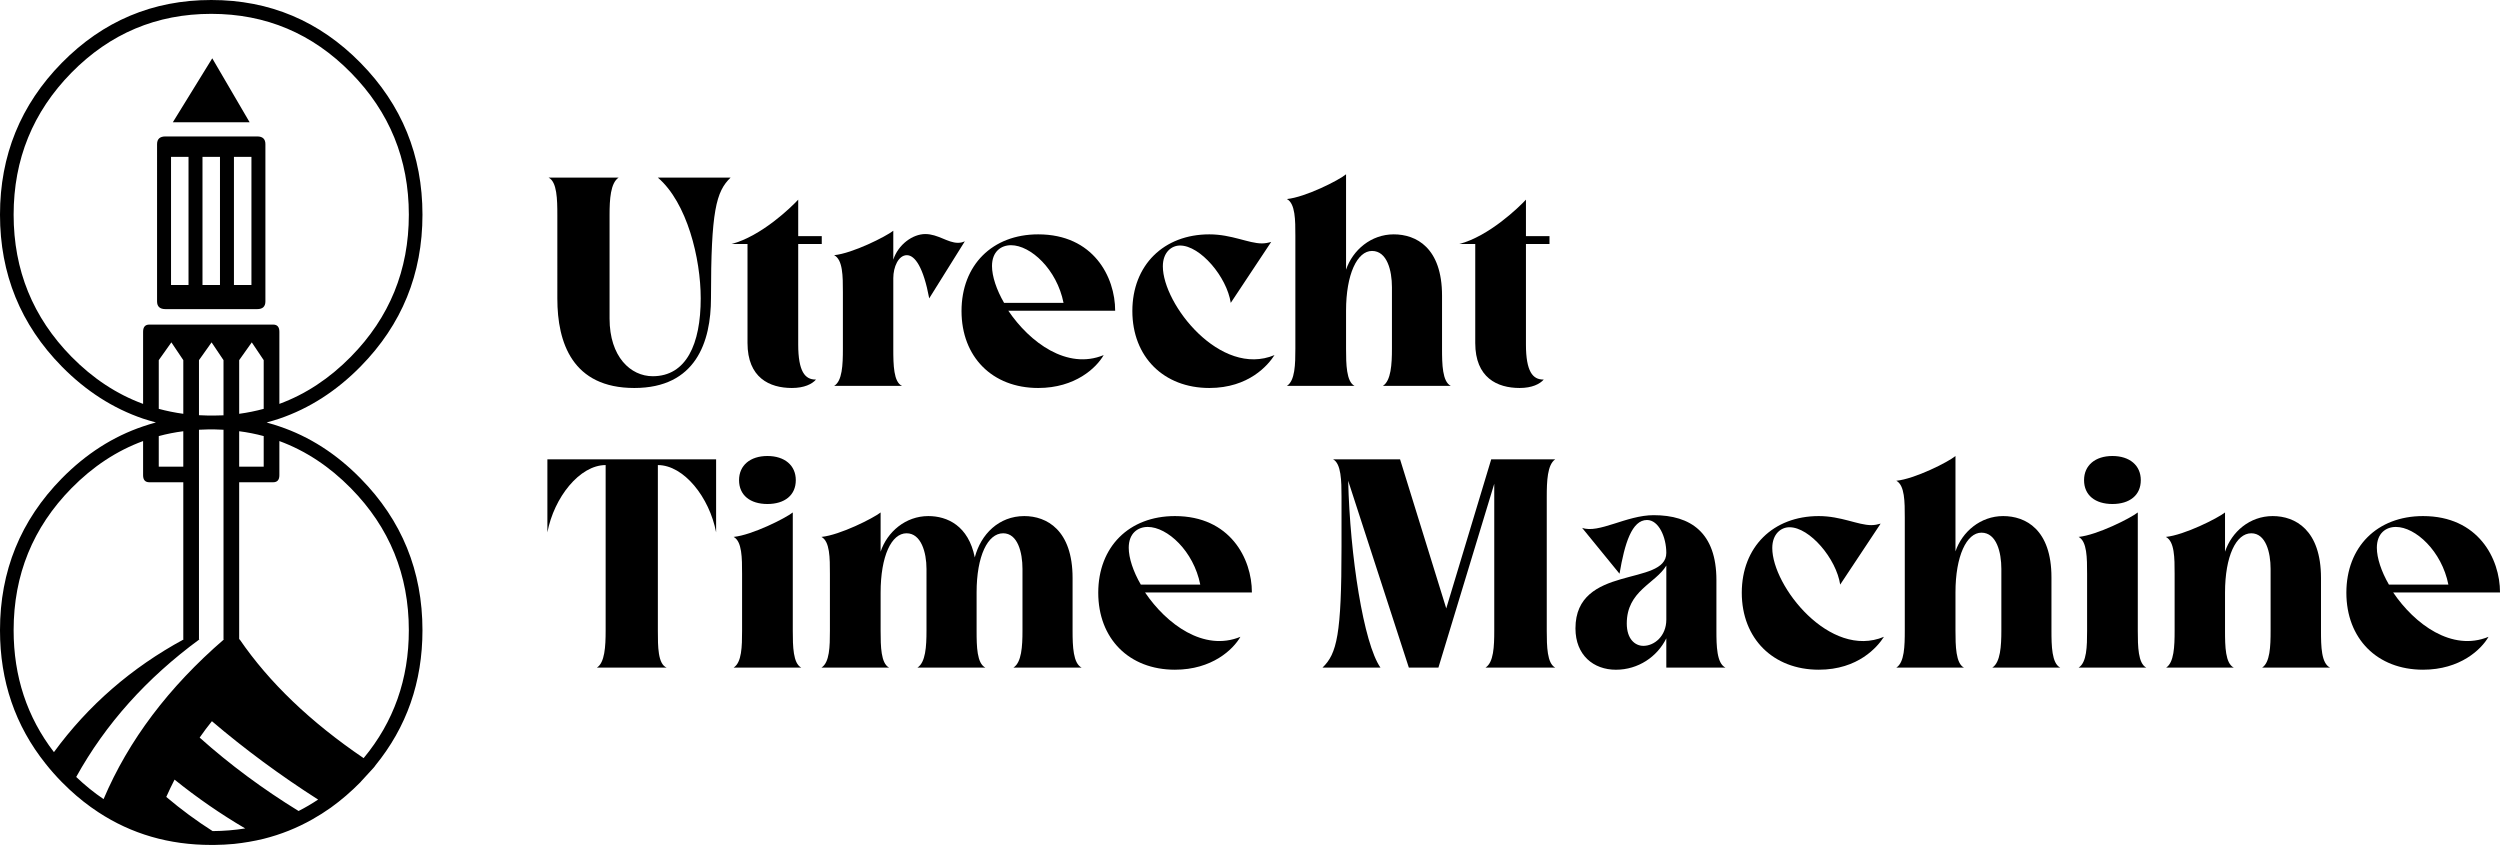 <?xml version="1.0" encoding="utf-8"?>
<!-- Generator: Adobe Illustrator 15.1.0, SVG Export Plug-In . SVG Version: 6.00 Build 0)  -->
<!DOCTYPE svg PUBLIC "-//W3C//DTD SVG 1.1//EN" "http://www.w3.org/Graphics/SVG/1.1/DTD/svg11.dtd">
<svg version="1.1" id="Layer_1" xmlns="http://www.w3.org/2000/svg" xmlns:xlink="http://www.w3.org/1999/xlink" x="0px" y="0px"
	 width="372.706px" height="125.966px" viewBox="-81.606 -25.983 372.706 125.966"
	 enable-background="new -81.606 -25.983 372.706 125.966" xml:space="preserve">
<g>
	<path d="M24.389,18.45c0,6.524-2.25,13.409-11.43,13.409c-9.226,0-11.476-6.75-11.476-13.319V6.075c0-2.34-0.045-4.95-1.305-5.58
		H10.62c-1.215,0.81-1.351,3.24-1.351,5.58v15.434c0,5.716,3.15,8.596,6.436,8.596c4.995,0,7.153-4.771,7.153-11.609
		c0-5.94-2.024-14.265-6.39-18h10.845C25.155,2.565,24.389,5.445,24.389,18.45z"/>
	<path d="M29.834,25.154V10.395H27.45c4.455-1.17,8.909-5.49,9.943-6.615v5.445h3.511v1.17h-3.511v14.983
		c0,4.05,1.035,5.221,2.565,5.221h0.09c-0.585,0.675-1.755,1.26-3.6,1.26C33.12,31.859,29.834,30.329,29.834,25.154z"/>
	<path d="M61.199,10.215c0.359,0,0.63-0.045,1.034-0.225l-5.31,8.505c-0.855-4.59-2.115-6.435-3.33-6.435
		c-1.26,0-2.025,1.755-2.025,3.42v10.574c0,2.341,0.046,4.95,1.306,5.49H42.749c1.215-0.72,1.305-3.149,1.305-5.49V17.55
		c0-2.34,0-4.813-1.305-5.489c2.745-0.271,7.74-2.79,8.819-3.646v4.32c0.721-2.25,2.881-3.825,4.771-3.825
		S59.668,10.215,61.199,10.215z"/>
	<path d="M61.74,20.384c0-6.84,4.59-11.429,11.43-11.429c8.233,0,11.475,6.345,11.475,11.384h-15.93
		c3.195,4.726,8.774,8.865,14.219,6.615c-1.079,1.89-4.229,4.905-9.764,4.905C66.329,31.859,61.74,27.224,61.74,20.384z
		 M66.284,13.679c0,1.53,0.675,3.556,1.8,5.49h8.864c-0.99-4.995-4.904-8.595-7.83-8.595C67.633,10.575,66.284,11.52,66.284,13.679z
		"/>
	<path d="M87.208,20.384c0-6.84,4.68-11.429,11.475-11.429c3.329,0,5.851,1.35,7.829,1.35c0.496,0,0.945-0.09,1.396-0.225
		l-6.03,9.09c-0.584-3.87-4.545-8.55-7.561-8.55c-1.26,0-2.563,0.99-2.563,3.105c0,5.67,8.595,16.604,16.648,13.229
		c-0.944,1.485-3.824,4.905-9.72,4.905C91.888,31.859,87.208,27.224,87.208,20.384z"/>
	<path d="M134.681,31.544h-10.124c1.215-0.765,1.351-3.24,1.351-5.535v-9.18c0-2.475-0.721-5.4-2.971-5.4
		c-2.205,0-3.87,3.466-3.87,8.91v5.67c0,2.295,0.045,4.905,1.261,5.535h-10.079c1.215-0.765,1.26-3.24,1.26-5.535V9.179
		c0-2.34,0-4.813-1.26-5.489c2.745-0.271,7.738-2.79,8.818-3.69v14.22c0.99-2.925,3.734-5.265,7.109-5.265
		c3.33,0,7.2,1.979,7.2,9.134v7.92C133.376,28.303,133.421,30.914,134.681,31.544z"/>
	<path d="M138.327,25.154V10.395h-2.386c4.455-1.17,8.91-5.49,9.944-6.615v5.445h3.511v1.17h-3.511v14.983
		c0,4.05,1.035,5.221,2.565,5.221h0.09c-0.585,0.675-1.755,1.26-3.601,1.26C141.613,31.859,138.327,30.329,138.327,25.154z"/>
</g>
<g>
	<path d="M25.155,53.385c-0.99-5.22-4.814-10.034-8.686-10.034v24.703c0,2.341,0,4.95,1.305,5.49H7.38
		c1.17-0.72,1.305-3.149,1.305-5.49V43.35c-3.87,0-7.694,4.814-8.685,10.034v-10.89h25.154V53.385z"/>
	<path d="M27.765,54.06c2.745-0.271,7.74-2.79,8.819-3.646v17.639c0,2.341,0.045,4.86,1.26,5.49h-10.08
		c1.215-0.765,1.26-3.149,1.26-5.49v-8.505C29.024,57.209,29.024,54.735,27.765,54.06z M28.574,45.6
		c0-2.205,1.665-3.601,4.229-3.601c2.565,0,4.23,1.396,4.23,3.601c0,2.25-1.665,3.555-4.23,3.555
		C30.24,49.155,28.574,47.85,28.574,45.6z"/>
	<path d="M70.828,68.053V58.83c0-2.475-0.721-5.31-2.88-5.31c-2.296,0-3.96,3.375-3.96,8.819v5.715c0,2.341,0.045,4.86,1.305,5.49
		H55.168c1.215-0.765,1.35-3.149,1.35-5.49V58.83c0-2.475-0.81-5.31-2.97-5.31c-2.25,0-3.87,3.375-3.87,8.864v5.67
		c0,2.341,0.045,4.86,1.26,5.49h-10.08c1.216-0.765,1.261-3.149,1.261-5.49V59.55c0-2.34,0-4.813-1.261-5.489
		c2.745-0.271,7.739-2.79,8.819-3.646v5.85c0.99-2.97,3.735-5.31,7.11-5.31c2.835,0,5.984,1.44,6.93,6.165
		c0.9-3.465,3.6-6.165,7.38-6.165c3.329,0,7.199,2.07,7.199,9.225v7.875c0,2.341,0.09,4.86,1.35,5.49h-10.17
		C70.692,72.779,70.828,70.394,70.828,68.053z"/>
	<path d="M82.124,62.384c0-6.84,4.59-11.429,11.43-11.429c8.234,0,11.476,6.345,11.476,11.384H89.099
		c3.195,4.726,8.774,8.865,14.219,6.615c-1.078,1.89-4.229,4.905-9.764,4.905C86.713,73.859,82.124,69.224,82.124,62.384z
		 M86.668,55.679c0,1.53,0.675,3.556,1.8,5.49h8.864c-0.99-4.995-4.904-8.595-7.83-8.595C88.018,52.575,86.668,53.52,86.668,55.679z
		"/>
	<path d="M150.251,73.544h-10.396c1.216-0.765,1.306-3.149,1.306-5.49V46.139l-8.324,27.404h-4.41l-9.044-27.854
		c0.27,11.16,2.295,24.254,4.814,27.854h-8.641c2.159-2.069,2.835-4.95,2.835-18v-7.469c0-2.34-0.045-4.95-1.26-5.58h9.989
		l6.885,22.229l6.704-22.229h9.54c-1.17,0.81-1.26,3.24-1.26,5.58v19.979C148.992,70.394,149.037,72.914,150.251,73.544z"/>
	<path d="M163.932,51.54c-2.25,0-3.33,3.465-4.095,8.009l-5.58-6.839c2.476,0.9,6.614-1.89,10.665-1.89
		c5.535,0,9.359,2.609,9.359,9.675v7.515c0,2.295,0.045,4.905,1.35,5.535h-8.819v-4.365c-1.351,2.745-4.185,4.681-7.515,4.681
		s-6.029-2.16-6.029-6.165c0-9.585,13.544-6.21,13.544-11.25C166.812,54.105,165.687,51.54,163.932,51.54z M160.917,66.974
		c0,2.295,1.216,3.329,2.476,3.329c1.62,0,3.42-1.439,3.42-3.915v-8.055C165.192,61.035,160.917,62.069,160.917,66.974z"/>
	<path d="M178.063,62.384c0-6.84,4.681-11.429,11.476-11.429c3.329,0,5.85,1.35,7.829,1.35c0.495,0,0.943-0.09,1.396-0.225
		l-6.03,9.09c-0.585-3.87-4.545-8.55-7.56-8.55c-1.26,0-2.564,0.99-2.564,3.105c0,5.67,8.595,16.604,16.648,13.229
		c-0.945,1.485-3.824,4.905-9.719,4.905C182.743,73.859,178.063,69.224,178.063,62.384z"/>
	<path d="M225.536,73.544h-10.125c1.215-0.765,1.35-3.24,1.35-5.535v-9.18c0-2.475-0.72-5.4-2.969-5.4
		c-2.205,0-3.871,3.466-3.871,8.91v5.67c0,2.295,0.045,4.905,1.261,5.535h-10.079c1.215-0.765,1.261-3.24,1.261-5.535V51.179
		c0-2.34,0-4.813-1.261-5.489c2.744-0.271,7.739-2.79,8.818-3.69v14.22c0.99-2.925,3.735-5.265,7.11-5.265
		c3.329,0,7.199,1.979,7.199,9.134v7.92C224.231,70.303,224.276,72.914,225.536,73.544z"/>
	<path d="M228.282,54.06c2.743-0.271,7.738-2.79,8.819-3.646v17.639c0,2.341,0.045,4.86,1.26,5.49h-10.079
		c1.215-0.765,1.26-3.149,1.26-5.49v-8.505C229.542,57.209,229.542,54.735,228.282,54.06z M229.09,45.6
		c0-2.205,1.666-3.601,4.229-3.601c2.565,0,4.23,1.396,4.23,3.601c0,2.25-1.665,3.555-4.23,3.555
		C230.756,49.155,229.09,47.85,229.09,45.6z"/>
	<path d="M265.764,73.544h-10.123c1.17-0.765,1.26-3.149,1.26-5.49V58.83c0-2.475-0.721-5.31-2.881-5.31
		c-2.25,0-3.914,3.375-3.914,8.864v5.67c0,2.341,0.045,4.86,1.306,5.49h-10.08c1.17-0.765,1.26-3.149,1.26-5.49V59.55
		c0-2.34,0-4.813-1.305-5.489c2.746-0.271,7.739-2.79,8.819-3.646v5.85c0.99-2.97,3.689-5.31,7.109-5.31
		c3.375,0,7.199,2.07,7.199,9.225v7.875C264.414,70.394,264.459,72.914,265.764,73.544z"/>
	<path d="M268.196,62.384c0-6.84,4.59-11.429,11.43-11.429c8.233,0,11.475,6.345,11.475,11.384h-15.93
		c3.195,4.726,8.772,8.865,14.219,6.615c-1.08,1.89-4.229,4.905-9.764,4.905C272.785,73.859,268.196,69.224,268.196,62.384z
		 M272.74,55.679c0,1.53,0.674,3.556,1.799,5.49h8.865c-0.99-4.995-4.904-8.595-7.83-8.595
		C274.09,52.575,272.74,53.52,272.74,55.679z"/>
</g>
<g>
	<defs>
		<rect id="SVGID_1_" x="-81.606" y="-25.983" width="62.982" height="125.966"/>
	</defs>
	<clipPath id="SVGID_2_">
		<use xlink:href="#SVGID_1_"  overflow="visible"/>
	</clipPath>
	<path clip-path="url(#SVGID_2_)" fill-rule="evenodd" clip-rule="evenodd" d="M-50.115-25.983c8.703,0,16.124,3.126,22.265,9.378
		c6.151,6.253,9.227,13.796,9.227,22.63c0,8.833-3.075,16.376-9.227,22.629c-3.601,3.659-7.636,6.252-12.106,7.777
		c-0.621,0.207-1.252,0.396-1.896,0.568c0.09,0.023,0.18,0.052,0.271,0.086c0.553,0.149,1.095,0.315,1.625,0.499
		c4.47,1.504,8.505,4.091,12.106,7.761c6.151,6.253,9.227,13.796,9.227,22.629c0,7.722-2.354,14.455-7.06,20.204h0.018
		c-0.09,0.104-0.174,0.206-0.254,0.31l-1.863,2.03c-0.022,0.023-0.045,0.052-0.067,0.086c-1.41,1.434-2.89,2.707-4.437,3.819
		c-0.891,0.631-1.805,1.211-2.742,1.738c-2.292,1.297-4.719,2.267-7.281,2.909c-1.422,0.345-2.883,0.597-4.385,0.757
		c-0.971,0.092-1.953,0.145-2.946,0.155h-0.102h-0.118h-0.102h-0.153c-6.275,0-11.891-1.63-16.846-4.888
		c-1.49-0.976-2.917-2.099-4.283-3.372c-0.395-0.368-0.779-0.741-1.151-1.119c-0.869-0.884-1.67-1.79-2.404-2.72
		c-4.538-5.678-6.807-12.314-6.807-19.91c0-8.833,3.07-16.376,9.21-22.629c3.601-3.658,7.641-6.247,12.123-7.761
		c0.632-0.217,1.27-0.412,1.913-0.585c-0.643-0.172-1.281-0.361-1.913-0.568c-4.481-1.525-8.521-4.118-12.123-7.777
		c-6.14-6.253-9.21-13.796-9.21-22.629c0-8.834,3.07-16.377,9.21-22.63C-66.244-22.857-58.817-25.983-50.115-25.983 M-29.289-15.142
		c-5.746-5.851-12.688-8.776-20.826-8.776c-8.138,0-15.085,2.926-20.841,8.776c-5.746,5.851-8.618,12.907-8.618,21.167
		c0,8.259,2.873,15.315,8.618,21.166c3.194,3.247,6.755,5.594,10.683,7.04V23.474c0-0.712,0.311-1.067,0.931-1.067h18.455
		c0.621,0,0.931,0.355,0.931,1.067V34.23c3.917-1.445,7.473-3.792,10.667-7.04c5.756-5.851,8.634-12.906,8.634-21.166
		C-20.655-2.235-23.533-9.291-29.289-15.142 M-44.121-2.597h-2.608v19.102h2.608V-2.597z M-43.258-5.642
		c0.813,0,1.219,0.384,1.219,1.153v23.438c0,0.769-0.406,1.152-1.219,1.152h-13.68c-0.835,0-1.253-0.384-1.253-1.152V-4.49
		c0-0.769,0.417-1.153,1.253-1.153H-43.258z M-48.811-2.597h-2.608v19.102h2.608V-2.597z M-44.393-7.759h-11.444l5.875-9.533
		L-44.393-7.759z M-50.013,81.535c-0.632,0.78-1.241,1.595-1.829,2.444c4.481,4.004,9.397,7.652,14.748,10.944
		c0.993-0.505,1.963-1.073,2.912-1.704C-39.803,89.629-45.08,85.735-50.013,81.535 M-55.583,90.243
		c-0.429,0.838-0.841,1.697-1.236,2.582c2.223,1.881,4.526,3.579,6.908,5.093c1.669-0.011,3.291-0.144,4.859-0.396
		C-48.743,95.353-52.254,92.927-55.583,90.243 M-59.342,45.914c-0.621,0-0.931-0.35-0.931-1.049V39.77
		c-3.928,1.445-7.489,3.792-10.683,7.039c-5.746,5.85-8.618,12.906-8.618,21.165c0,6.896,2.003,12.953,6.01,18.173
		c5.103-6.976,11.553-12.579,19.352-16.813h-0.067v-23.42H-59.342z M-40.887,45.914h-5.063v23.42h0.068
		c4.401,6.425,10.565,12.328,18.488,17.709c4.493-5.416,6.738-11.771,6.738-19.068c0-8.259-2.878-15.315-8.634-21.165
		c-3.194-3.247-6.75-5.594-10.667-7.039v5.095C-39.956,45.564-40.267,45.914-40.887,45.914 M-53.501-2.597h-2.608v19.102h2.608
		V-2.597z M-42.293,39.03c-1.185-0.32-2.403-0.562-3.657-0.723v5.282h3.657V39.03z M-45.95,35.709
		c1.253-0.172,2.472-0.418,3.657-0.739v-7.262l-1.777-2.65l-1.879,2.65V35.709z M-49.674,38.032h-0.847
		c-0.485,0.012-0.959,0.028-1.422,0.052v31.25h0.068c-7.878,5.783-14.002,12.62-18.371,20.513c1.298,1.239,2.658,2.341,4.081,3.304
		c3.714-8.752,9.696-16.691,17.947-23.816h-0.067v-31.25C-48.749,38.06-49.212,38.044-49.674,38.032 M-49.657,35.968
		c0.462-0.012,0.92-0.023,1.372-0.034v-8.226l-1.778-2.65l-1.879,2.65v8.208c0.462,0.023,0.925,0.04,1.389,0.052h0.067H-49.657z
		 M-57.937,34.969c1.186,0.321,2.405,0.567,3.658,0.739v-8.001l-1.778-2.65l-1.88,2.65V34.969z M-54.28,38.307
		c-1.253,0.161-2.472,0.402-3.658,0.723v4.56h3.658V38.307z"/>
</g>
</svg>
